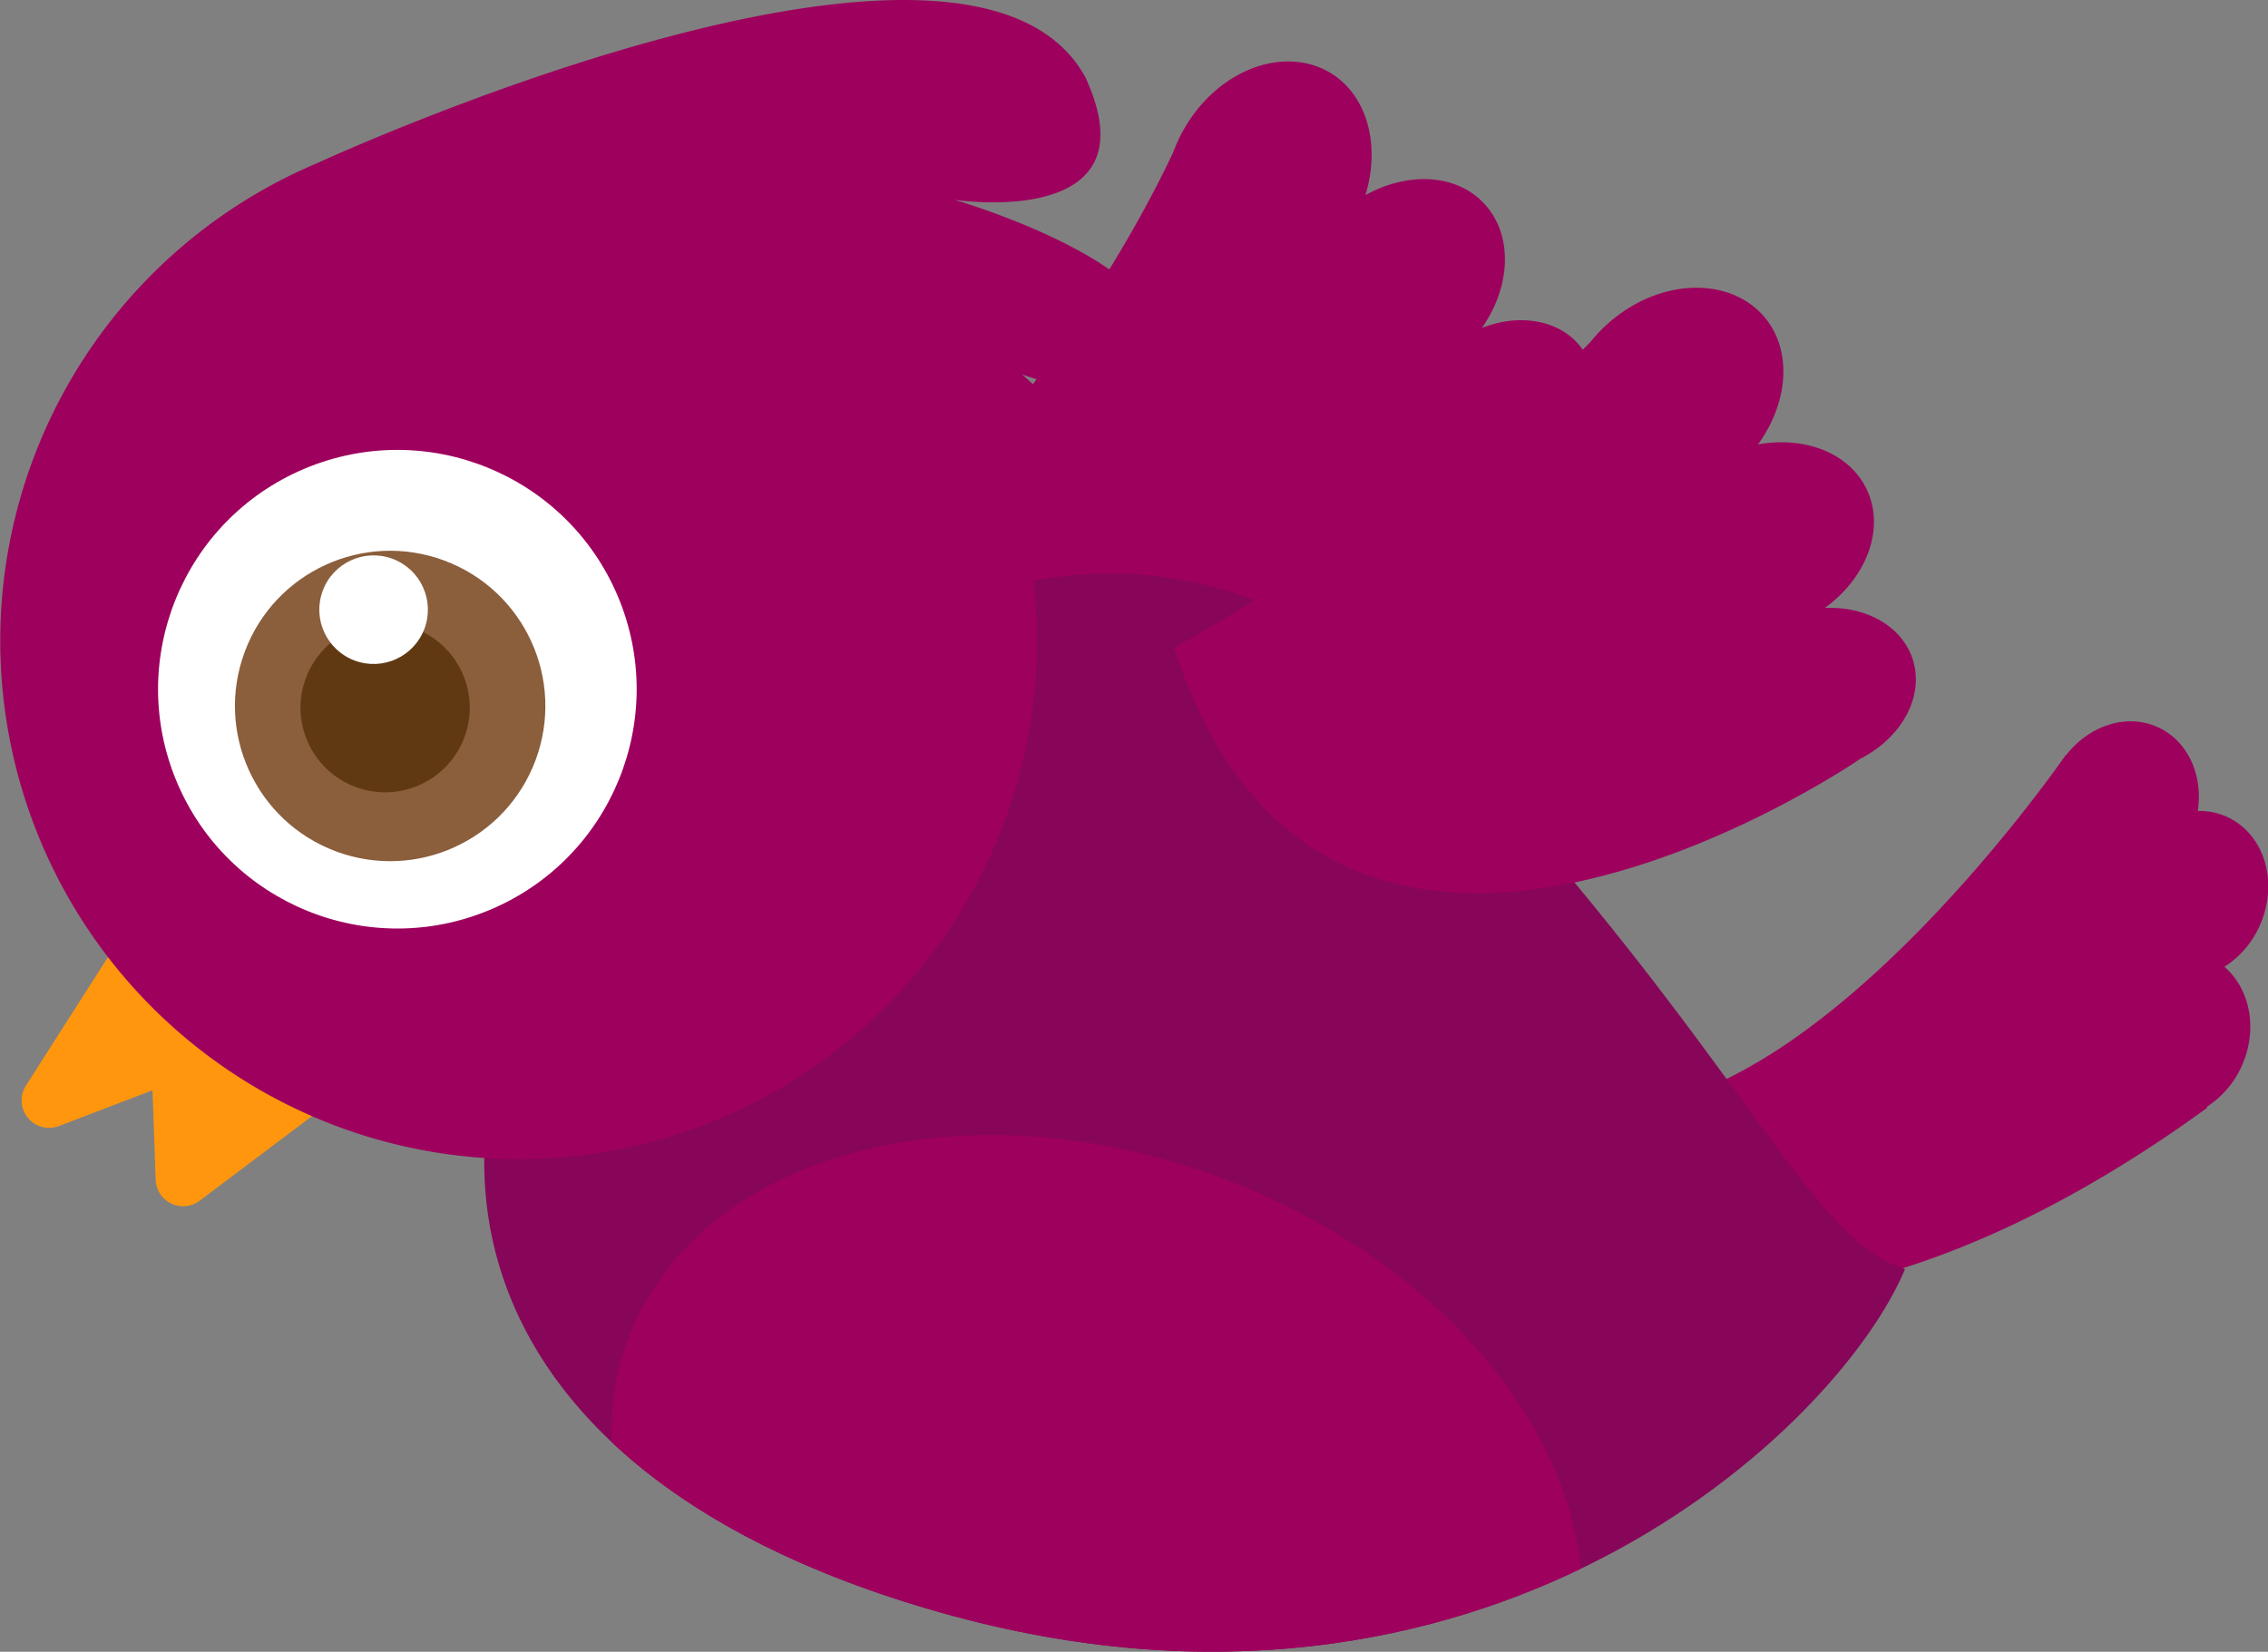 <svg id="Layer_1" data-name="Layer 1" xmlns="http://www.w3.org/2000/svg" xmlns:xlink="http://www.w3.org/1999/xlink" viewBox="0 0 295.38 215.12"><rect x="0" y="0" width="295.38" height="215.12" fill="#808080" stroke="none"/><defs><style>.cls-1{fill:none;}.cls-2{fill:#9e005d;}.cls-3{fill:#870659;}.cls-4{clip-path:url(#clip-path);}.cls-5{fill:#ff960e;}.cls-6{fill:#fff;}.cls-7{fill:#8b5e3c;}.cls-8{fill:#603913;}</style><clipPath id="clip-path"><path id="SVGID" class="cls-1" d="M84.53,105.06c21.06-21.31,64.87-51.34,104.05-8.93s46.63,65.12,59.53,69.15C239.46,186,193.42,230,122.63,210.05S51,139,84.53,105.06Z"/></clipPath></defs><title>3_big_flying_bird</title><path class="cls-2" d="M281.06,94.72c-4.1-1.88-9-.22-12,3.67l0-.09s-30.42,44.32-57.64,46.13S201,164.54,201,164.54s32,19.26,86.46-20.26l-.05-.13a12.29,12.29,0,0,0,4.51-5.23c2.2-4.8,1.15-10.12-2.22-13a12.28,12.28,0,0,0,4.55-5.25c2.59-5.64.72-12-4.18-14.27a8.61,8.61,0,0,0-3.83-.78C286.93,101,285,96.53,281.06,94.72Z"/><path class="cls-2" d="M154.19,16.83a19.61,19.61,0,0,0-1.39,3C140,47,114.51,75.25,114.51,75.25c39.25,52.26,89.23-15.51,89.23-15.51h0C207.9,55.41,209,49.41,206,45.36c-2.74-3.71-8.06-4.6-13-2.65,3.83-5.47,4.1-12.24.19-16.3-3.69-3.84-9.94-4-15.36-1,2-6.52.24-13.19-4.8-16.06C166.91,5.92,158.5,9.26,154.19,16.83Z"/><path class="cls-3" d="M84.53,105.06c21.06-21.31,64.87-51.34,104.05-8.93s46.63,65.12,59.53,69.15C239.46,186,193.42,230,122.63,210.05S51,139,84.53,105.06Z"/><g class="cls-4"><path class="cls-2" d="M166.81,156.71c32.3,15.6,47.77,46.39,34.55,68.78s-50.13,27.9-82.44,12.3S71.15,191.4,84.38,169,134.51,141.11,166.81,156.71Z"/></g><path class="cls-2" d="M209.47,42.09a19.61,19.61,0,0,0-2.3,2.41C186.25,66,152.91,84.37,152.91,84.37,173,146.57,242.32,98.8,242.32,98.8h0c5.33-2.73,8.31-8.06,6.81-12.86-1.38-4.4-6.12-7-11.47-6.76,5.41-3.92,7.86-10.23,5.5-15.35-2.24-4.84-8.09-7.05-14.2-5.95,4-5.51,4.53-12.39.7-16.75C225,35.91,216,36.33,209.47,42.09Z"/><path class="cls-5" d="M21.75,112.61,3.37,141.4a3.58,3.58,0,0,0,4.29,5.26L19.86,142l.41,11.64A3.58,3.58,0,0,0,26,156.38L53.08,136Z"/><path class="cls-2" d="M141.37,10.09c-15.23-28-100.09,11.17-100.09,11.17a67.51,67.51,0,1,0,92.51,49.19c5.18.2,8-1.23,8.92-3.41,3.15-7.76-9.6-18.27-9.6-18.27s17.08,6.41,18.19-3.52c1.23-11.07-27-19.23-27-19.23S150.55,30.05,141.37,10.09Z"/><circle class="cls-6" cx="51.75" cy="89.77" r="31.16" transform="translate(-30.84 27.19) rotate(-22.89)"/><circle class="cls-7" cx="50.82" cy="91.95" r="20.21" transform="translate(-53.09 107.49) rotate(-69.58)"/><circle class="cls-8" cx="50.16" cy="92.17" r="11.02" transform="translate(-53.72 107.02) rotate(-69.58)"/><circle class="cls-6" cx="48.66" cy="79.41" r="7.07" transform="translate(-42.74 97.3) rotate(-69.58)"/></svg>